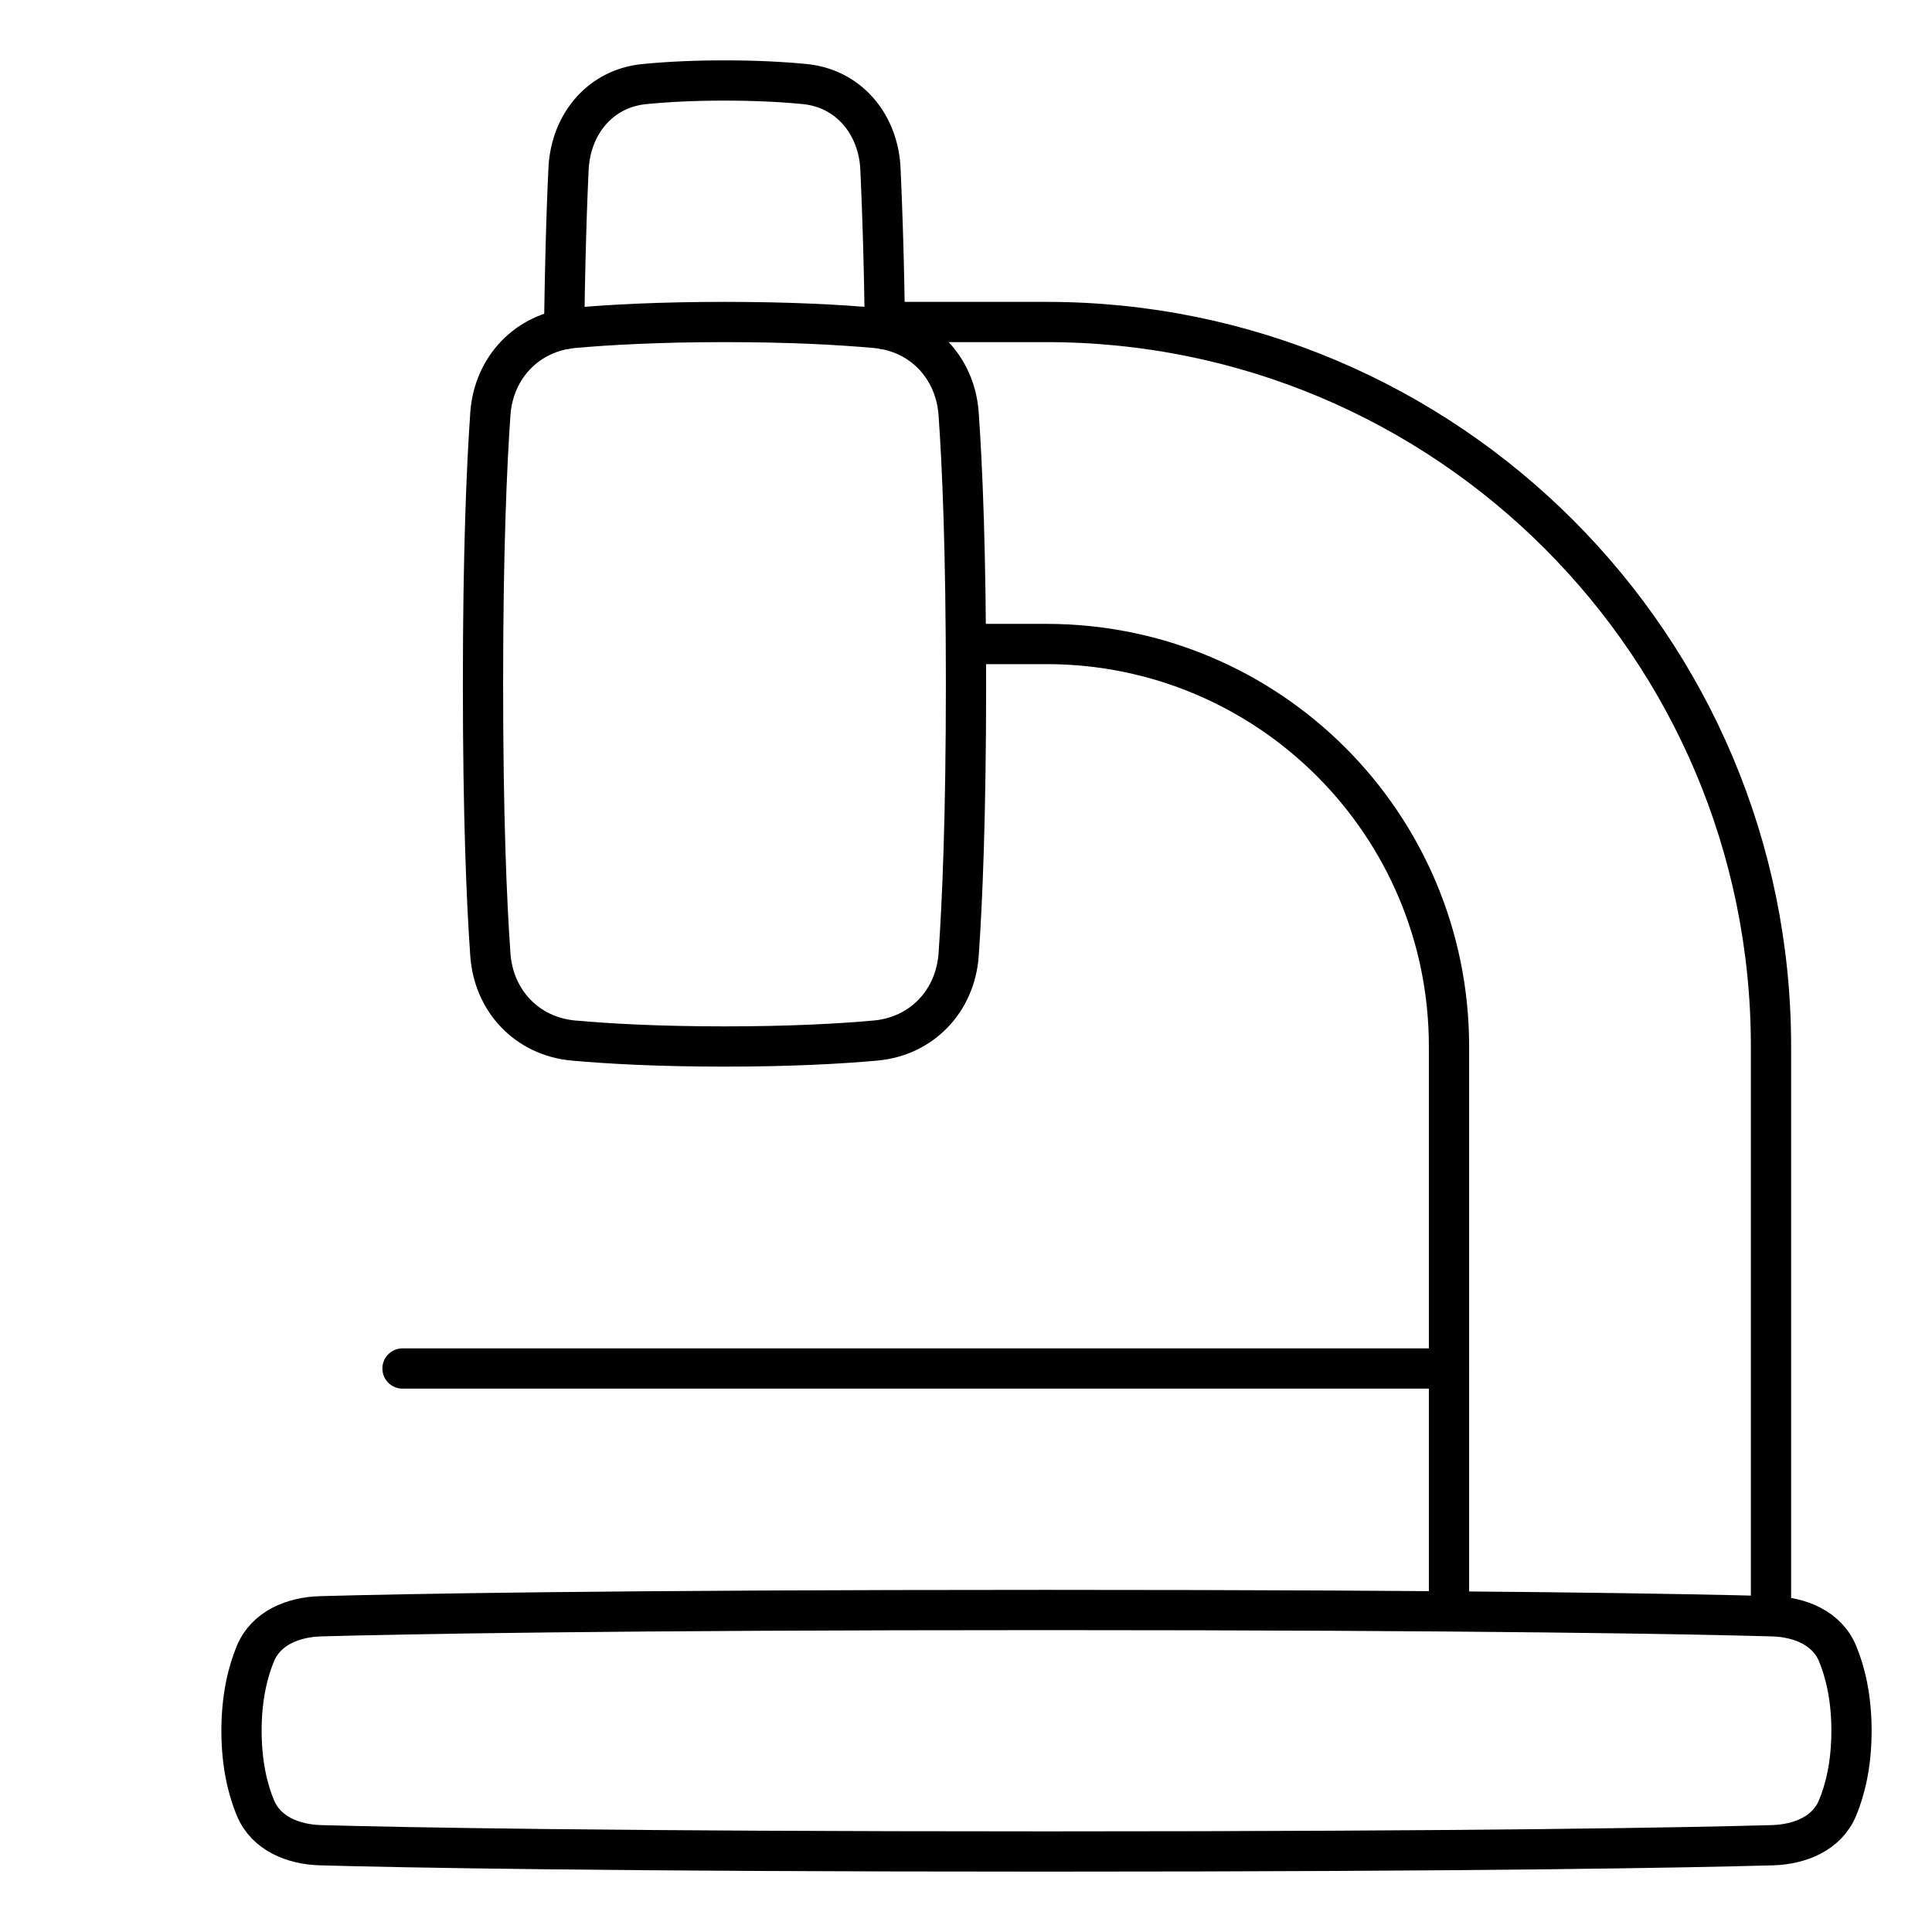 <svg xmlns="http://www.w3.org/2000/svg" fill="none" viewBox="0 0 48 48" id="Microscope-Observation-Sciene--Streamline-Plump">
  <desc>
    Microscope Observation Sciene Streamline Icon: https://streamlinehq.com
  </desc>
  <g id="microscope-observation-sciene">
    <path id="Vector" stroke="#000000" stroke-linecap="round" stroke-linejoin="round" d="M22 8h4c9.941 0 18 8.059 18 18v14M24 16h2c5.523 0 10 4.477 10 10v14" stroke-width="1"></path>
    <path id="Rectangle 136" stroke="#000000" stroke-linecap="round" stroke-linejoin="round" d="M7.969 40.156c-0.688 0.019 -1.36 0.292 -1.624 0.928C6.16 41.532 6 42.161 6 43s0.16 1.468 0.345 1.916c0.264 0.636 0.936 0.91 1.624 0.928C9.973 45.9 15.129 46 26 46c10.871 0 16.027 -0.1 18.031 -0.156 0.688 -0.019 1.36 -0.292 1.624 -0.928 0.185 -0.448 0.345 -1.077 0.345 -1.916s-0.16 -1.468 -0.345 -1.916c-0.264 -0.636 -0.936 -0.91 -1.624 -0.928C42.027 40.1 36.871 40 26 40c-10.871 0 -16.027 0.1 -18.031 0.156Z" stroke-width="1"></path>
    <path id="Rectangle 134" stroke="#000000" stroke-linecap="round" stroke-linejoin="round" d="M12.183 23.72c0.082 1.15 0.915 2.028 2.063 2.132 0.89 0.08 2.125 0.148 3.754 0.148 1.63 0 2.864 -0.068 3.754 -0.148 1.148 -0.104 1.981 -0.983 2.063 -2.132 0.092 -1.315 0.183 -3.44 0.183 -6.72s-0.09 -5.405 -0.183 -6.72c-0.082 -1.15 -0.915 -2.028 -2.063 -2.132C20.864 8.068 19.63 8 18 8s-2.864 0.068 -3.754 0.148c-1.148 0.104 -1.981 0.983 -2.063 2.132C12.091 11.595 12 13.72 12 17s0.09 5.405 0.183 6.72Z" stroke-width="1"></path>
    <path id="Subtract" stroke="#000000" stroke-linecap="round" stroke-linejoin="round" d="M21.984 8.18a113.687 113.687 0 0 0 -0.11 -3.992c-0.053 -1.098 -0.784 -1.991 -1.878 -2.099C19.466 2.037 18.806 2 18 2c-0.805 0 -1.466 0.037 -1.995 0.09 -1.095 0.107 -1.825 1 -1.879 2.098 -0.043 0.896 -0.086 2.187 -0.11 3.992" stroke-width="1"></path>
    <path id="Vector 2679" stroke="#000000" stroke-linecap="round" stroke-linejoin="round" d="M36 34H10" stroke-width="1"></path>
  </g>
</svg>